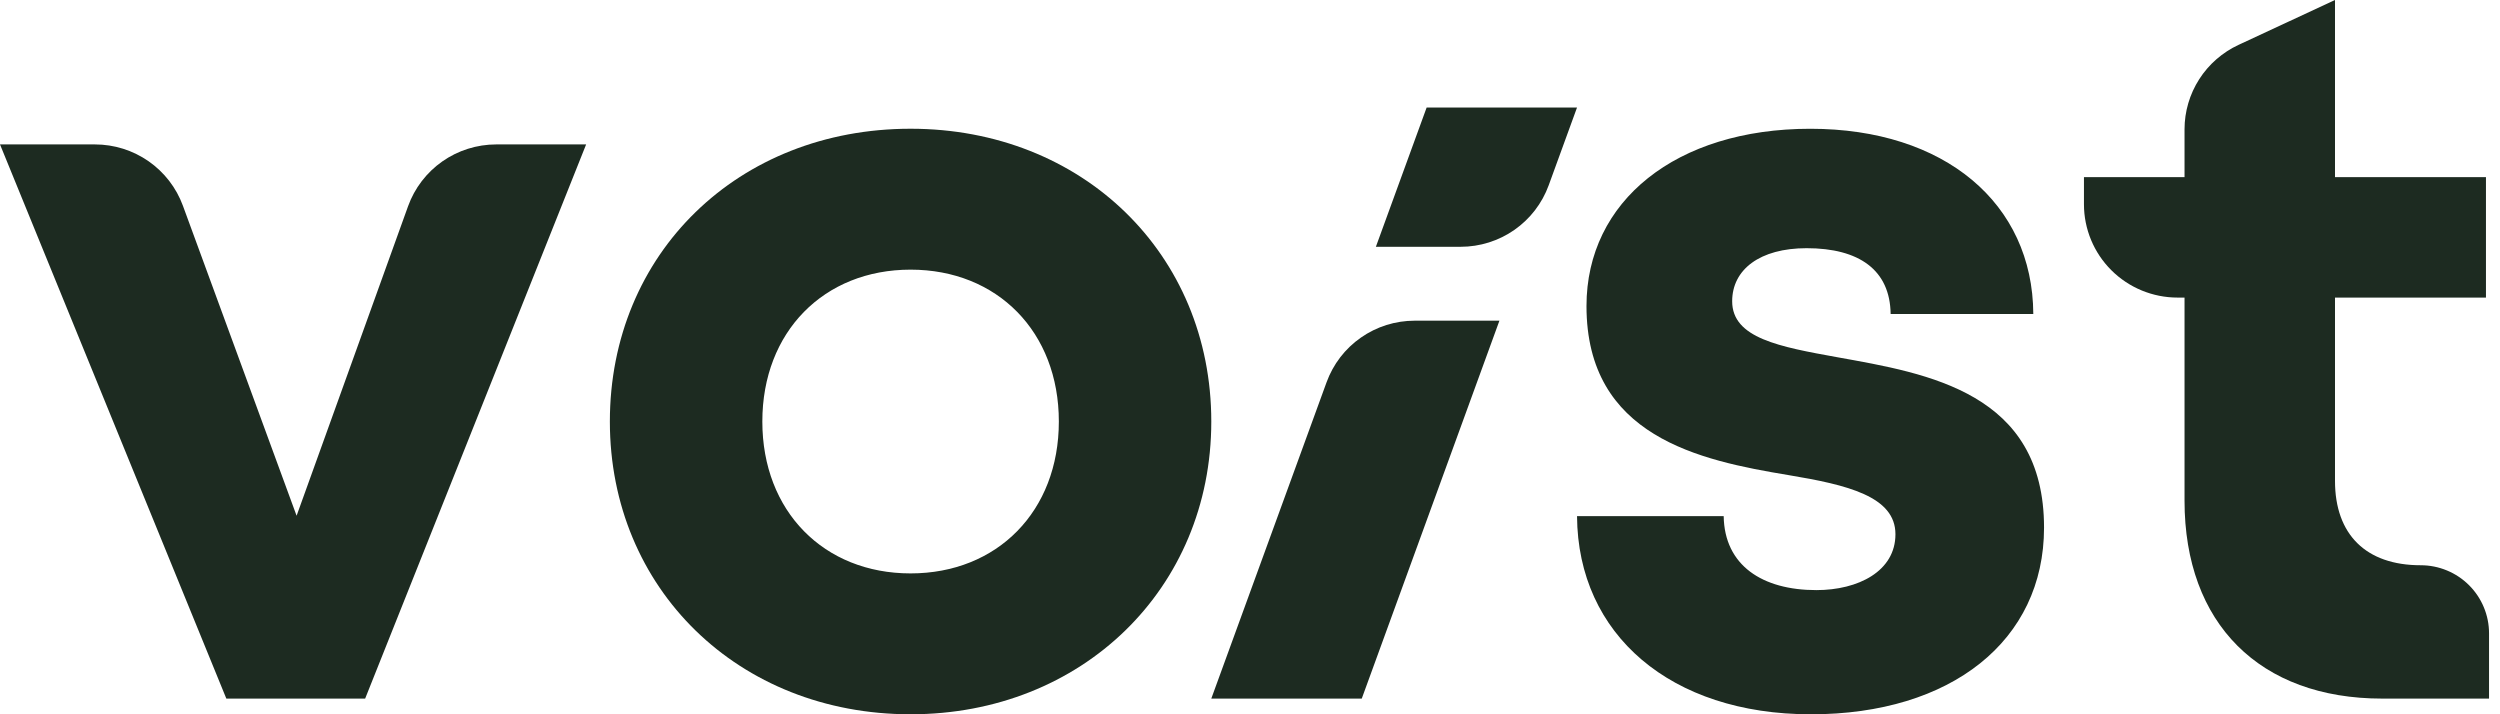            <svg
              className="logo"
              width="91"
              height="26"
              viewBox="0 0 91 26"
              fill="none"
              xmlns="http://www.w3.org/2000/svg"
            >
              {" "}
              <path
                d="M21.335 5.257L13.291 25.43H8.239L0 5.257H3.455C4.154 5.257 4.836 5.471 5.409 5.87C5.982 6.27 6.418 6.834 6.658 7.489L10.796 18.773L14.854 7.506C15.091 6.848 15.526 6.279 16.1 5.876C16.674 5.474 17.359 5.258 18.061 5.257H21.335Z"
                fill="#1D2B21"
              />{" "}
              <path
                d="M22.199 15.344C22.199 9.224 26.873 4.686 33.145 4.686C39.387 4.686 44.091 9.23 44.091 15.344C44.091 21.423 39.387 26 33.145 26C26.873 26 22.199 21.426 22.199 15.344ZM38.542 15.344C38.542 12.077 36.301 9.815 33.145 9.815C29.989 9.815 27.749 12.077 27.749 15.344C27.749 18.61 29.989 20.872 33.144 20.872C36.3 20.872 38.542 18.611 38.542 15.344Z"
                fill="#1D2B21"
              />{" "}
              <path
                d="M65.909 26C60.827 26 57.432 23.11 57.404 18.787H62.742C62.77 20.584 64.151 21.48 66.116 21.48C67.637 21.48 68.994 20.794 68.994 19.446C68.994 18.067 67.239 17.649 65.098 17.293C61.863 16.757 57.748 15.894 57.748 11.139C57.748 7.322 61.007 4.687 65.895 4.687C70.783 4.687 73.992 7.398 74.012 11.429H68.819C68.799 9.826 67.67 9.034 65.761 9.034C64.057 9.034 63.051 9.812 63.051 10.966C63.051 12.311 64.78 12.624 66.883 13.004C70.186 13.597 74.403 14.289 74.403 19.205C74.403 23.321 71.025 26.001 65.912 26.001L65.909 26Z"
                fill="#1D2B21"
              />{" "}
              <path
                d="M90.601 23.052V25.429H86.712C82.256 25.429 79.517 22.702 79.517 18.226V10.832H79.264C78.36 10.832 77.493 10.474 76.854 9.837C76.215 9.201 75.856 8.337 75.856 7.436V6.448H79.517V4.707C79.517 4.061 79.703 3.428 80.052 2.883C80.401 2.338 80.9 1.904 81.488 1.631L84.994 0V6.448H90.489V10.832H84.994V17.505C84.994 19.454 86.12 20.575 88.114 20.575C88.773 20.575 89.406 20.836 89.872 21.3C90.338 21.765 90.601 22.395 90.601 23.052Z"
                fill="#1D2B21"
              />{" "}
              <path
                d="M51.493 11.673H54.579L49.568 25.429H44.091L48.288 13.912C48.527 13.256 48.962 12.689 49.536 12.289C50.109 11.888 50.792 11.673 51.493 11.673Z"
                fill="#1D2B21"
              />{" "}
              <path
                d="M57.404 3.913L56.372 6.746C56.133 7.401 55.697 7.968 55.124 8.368C54.551 8.768 53.868 8.983 53.168 8.983H50.082L51.93 3.913H57.404Z"
                fill="#1D2B21"
              />{" "}
              <defs>
                {" "}
                <clipPath id="clip0_9_2452">
                  {" "}
                  <rect width="91" height="26" fill="white" />{" "}
                </clipPath>{" "}
              </defs>{" "}
            </svg>